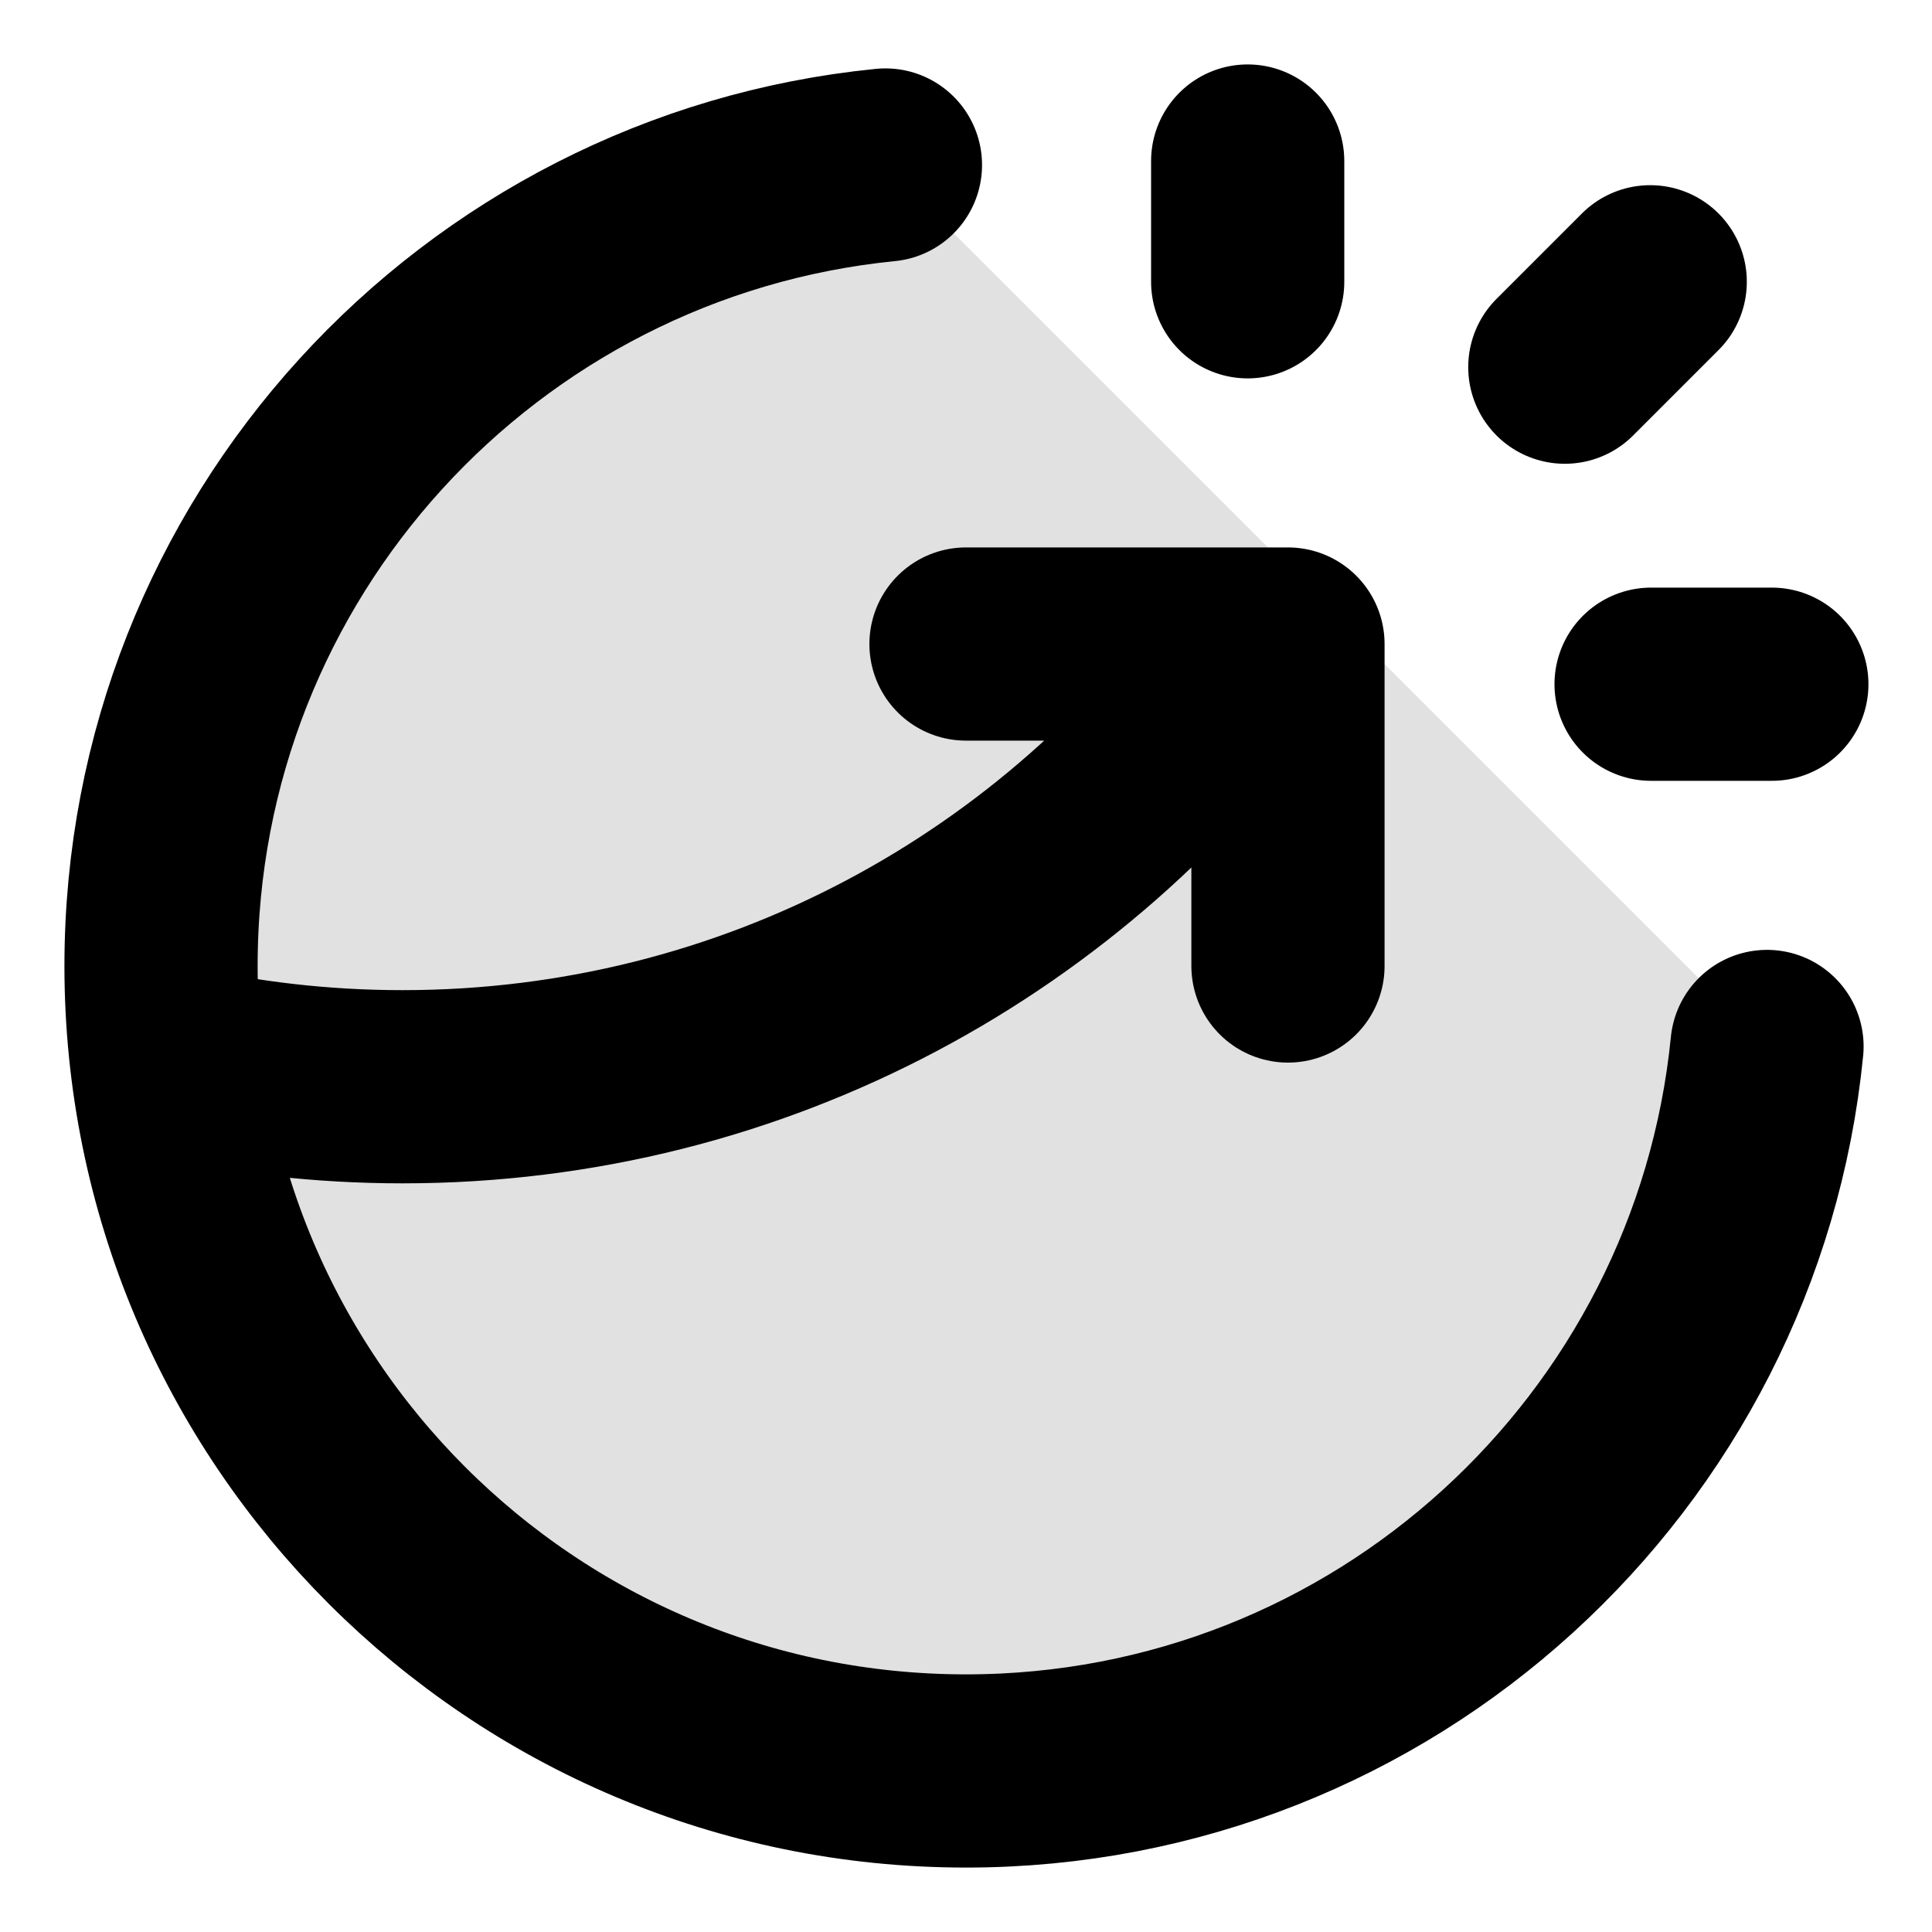 <svg width="20" height="20" viewBox="0 0 20 20" fill="none" xmlns="http://www.w3.org/2000/svg">
<g clip-path="url(#clip0_30_960)">
<path opacity="0.12" d="M1.667 10C1.667 14.602 5.397 18.333 10 18.333C14.321 18.333 17.874 15.044 18.292 10.833L9.166 1.708C4.955 2.126 1.667 5.679 1.667 10Z" fill="black"/>
<path d="M12.916 2.917V1.667M16.199 3.801L17.083 2.917M17.092 7.083H18.342M18.292 10.833C17.874 15.044 14.321 18.333 10 18.333C5.397 18.333 1.667 14.602 1.667 10C1.667 5.679 4.955 2.126 9.166 1.708M10 6.667H13.333V10M13.016 6.667C11.054 9.44 7.822 11.25 4.167 11.25C3.331 11.25 2.517 11.155 1.736 10.976" stroke="black" stroke-width="2" stroke-linecap="round" stroke-linejoin="round"/>
</g>
<defs>
<clipPath id="clip0_30_960">
<rect width="20" height="20" fill="white"/>
</clipPath>
</defs>
</svg>
